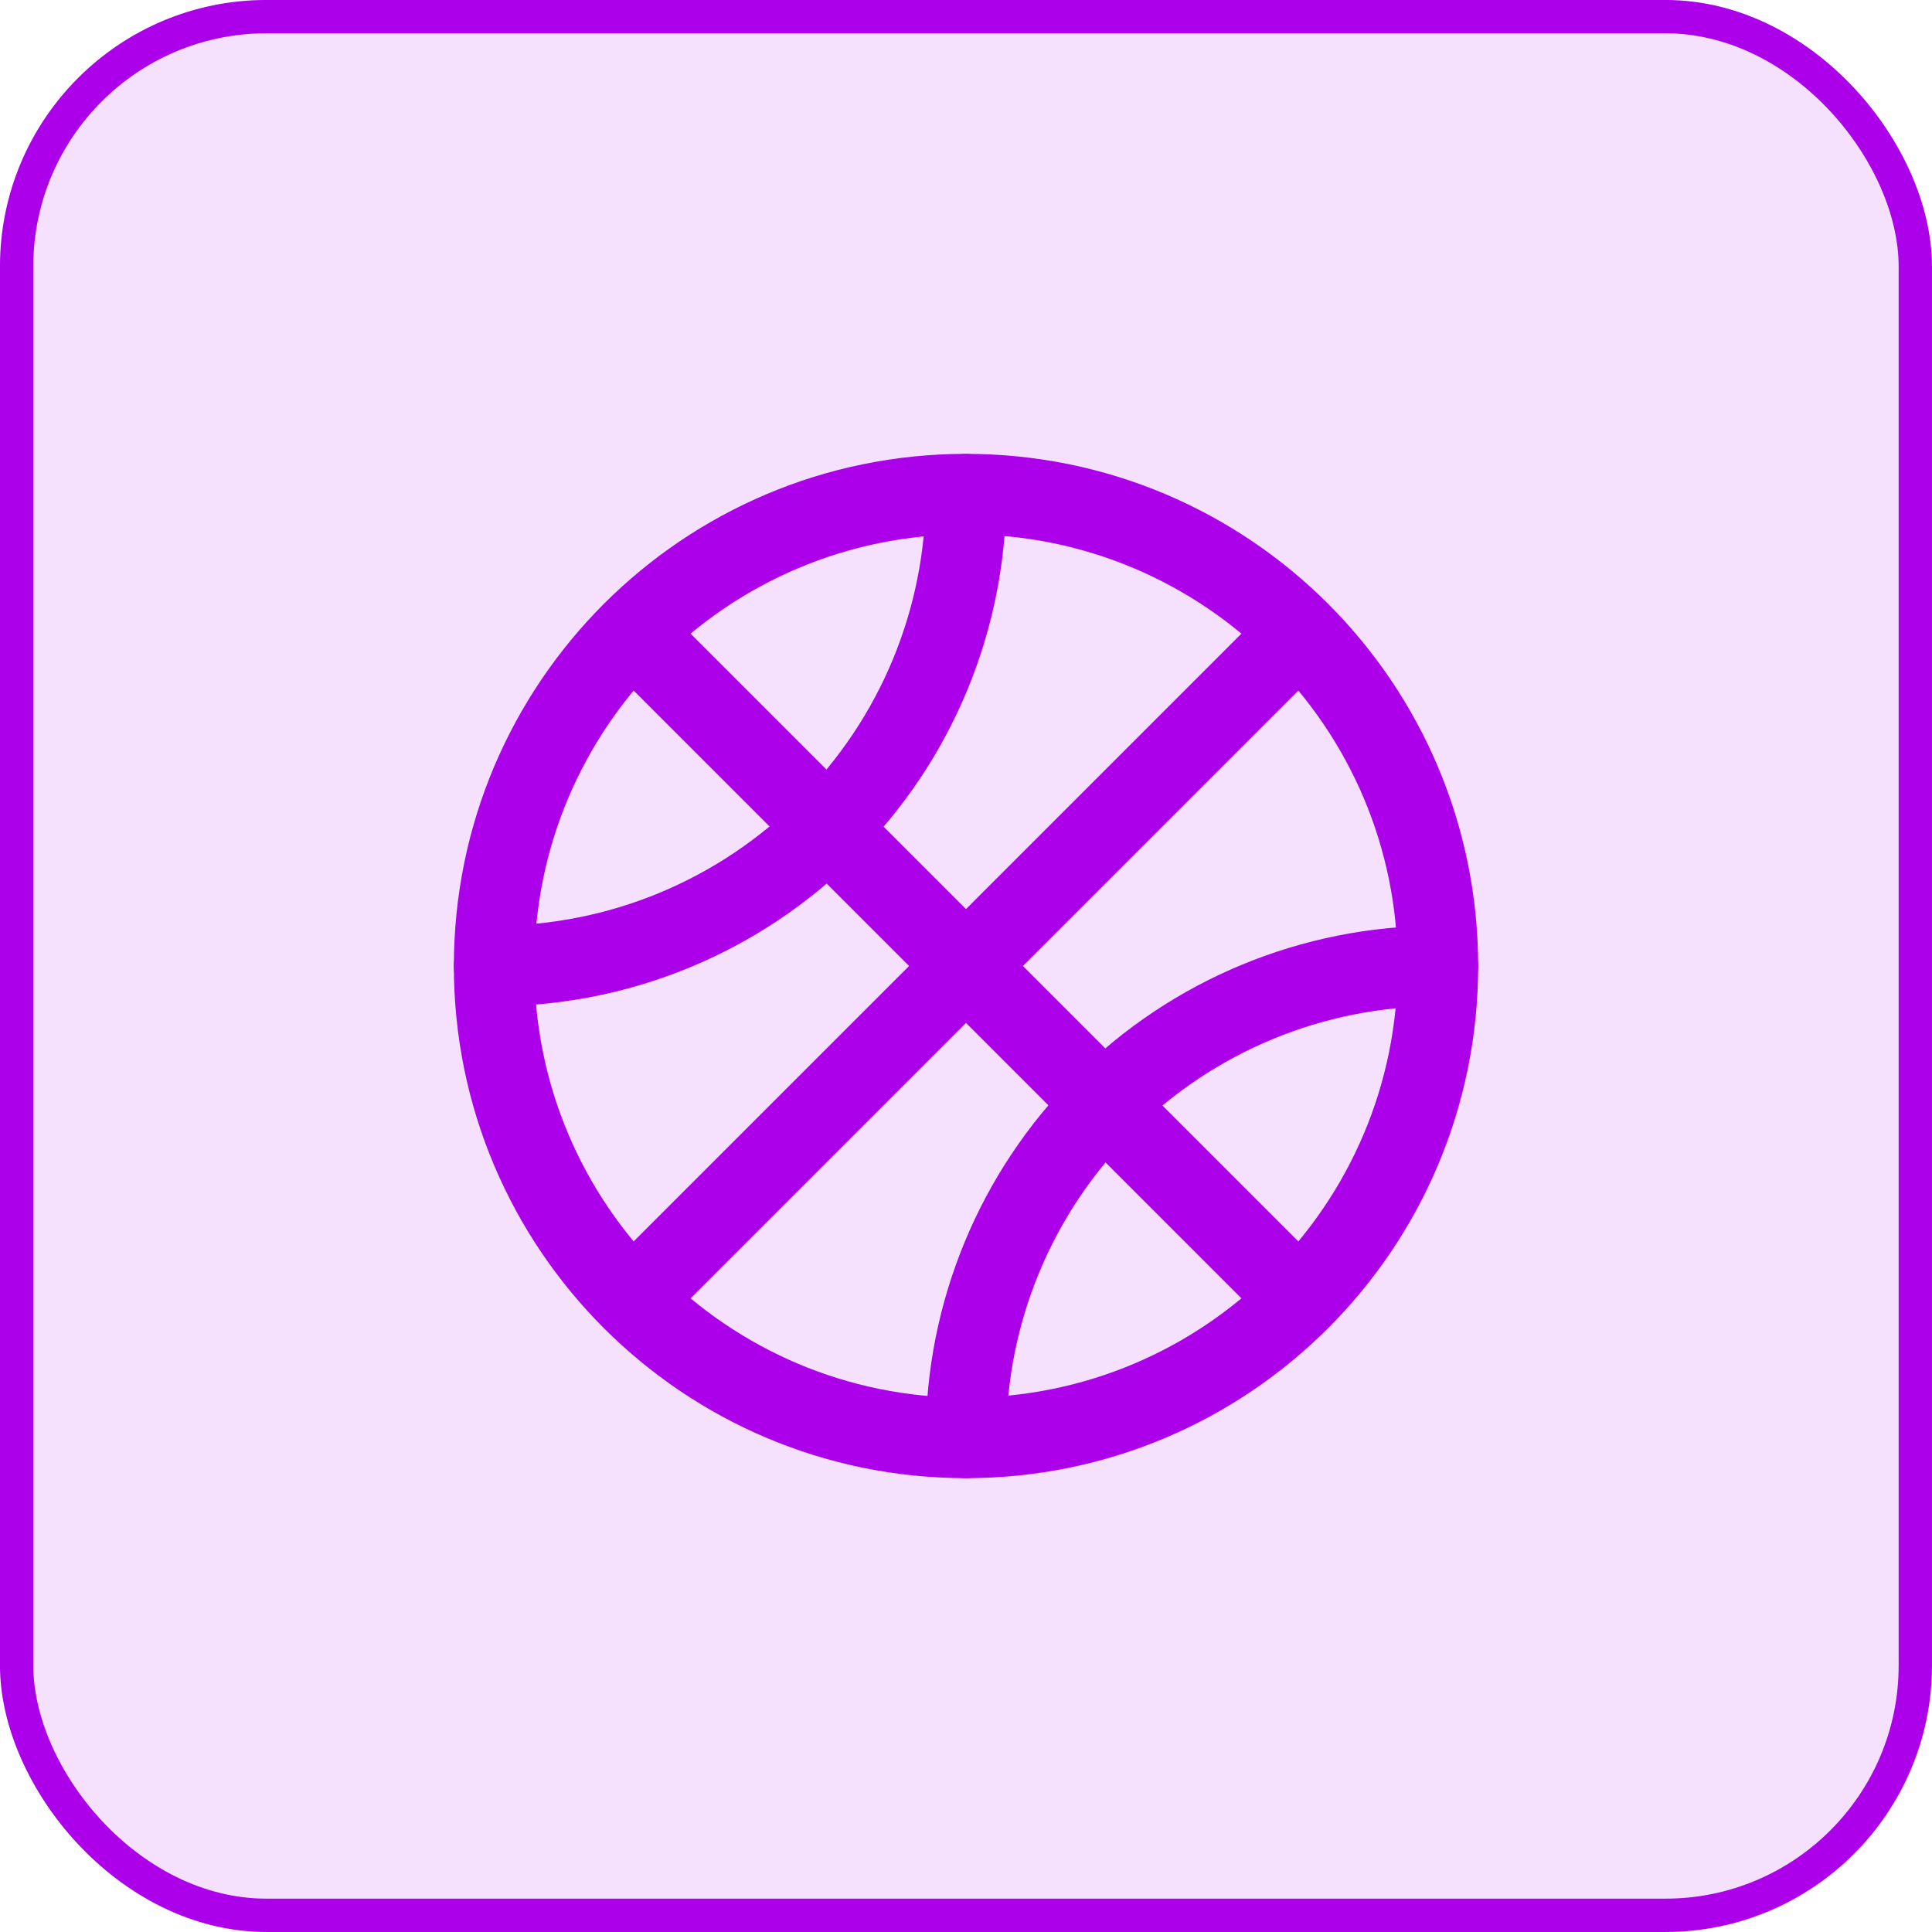 <svg width="36" height="36" viewBox="0 0 36 36" fill="none" xmlns="http://www.w3.org/2000/svg">
<rect x="0.31" y="0.31" width="35.379" height="35.379" rx="4.655" fill="#AC00EA" fill-opacity="0.12" stroke="#AC00EA" stroke-width="0.621"/>
<path d="M18 26.793C22.856 26.793 26.793 22.856 26.793 18C26.793 13.144 22.856 9.207 18 9.207C13.144 9.207 9.207 13.144 9.207 18C9.207 22.856 13.144 26.793 18 26.793Z" stroke="#AC00EA" stroke-width="1.5" stroke-linecap="round" stroke-linejoin="round"/>
<path d="M11.845 11.845L24.155 24.155" stroke="#AC00EA" stroke-width="1.5" stroke-linecap="round" stroke-linejoin="round"/>
<path d="M24.155 11.845L11.845 24.155" stroke="#AC00EA" stroke-width="1.5" stroke-linecap="round" stroke-linejoin="round"/>
<path d="M18 9.207C18 10.362 17.773 11.505 17.331 12.572C16.889 13.639 16.241 14.608 15.425 15.425C14.608 16.241 13.639 16.889 12.572 17.331C11.505 17.773 10.362 18 9.207 18" stroke="#AC00EA" stroke-width="1.5" stroke-linecap="round" stroke-linejoin="round"/>
<path d="M18 26.793C18 24.461 18.926 22.224 20.575 20.575C22.224 18.926 24.461 18 26.793 18" stroke="#AC00EA" stroke-width="1.5" stroke-linecap="round" stroke-linejoin="round"/>
</svg>
